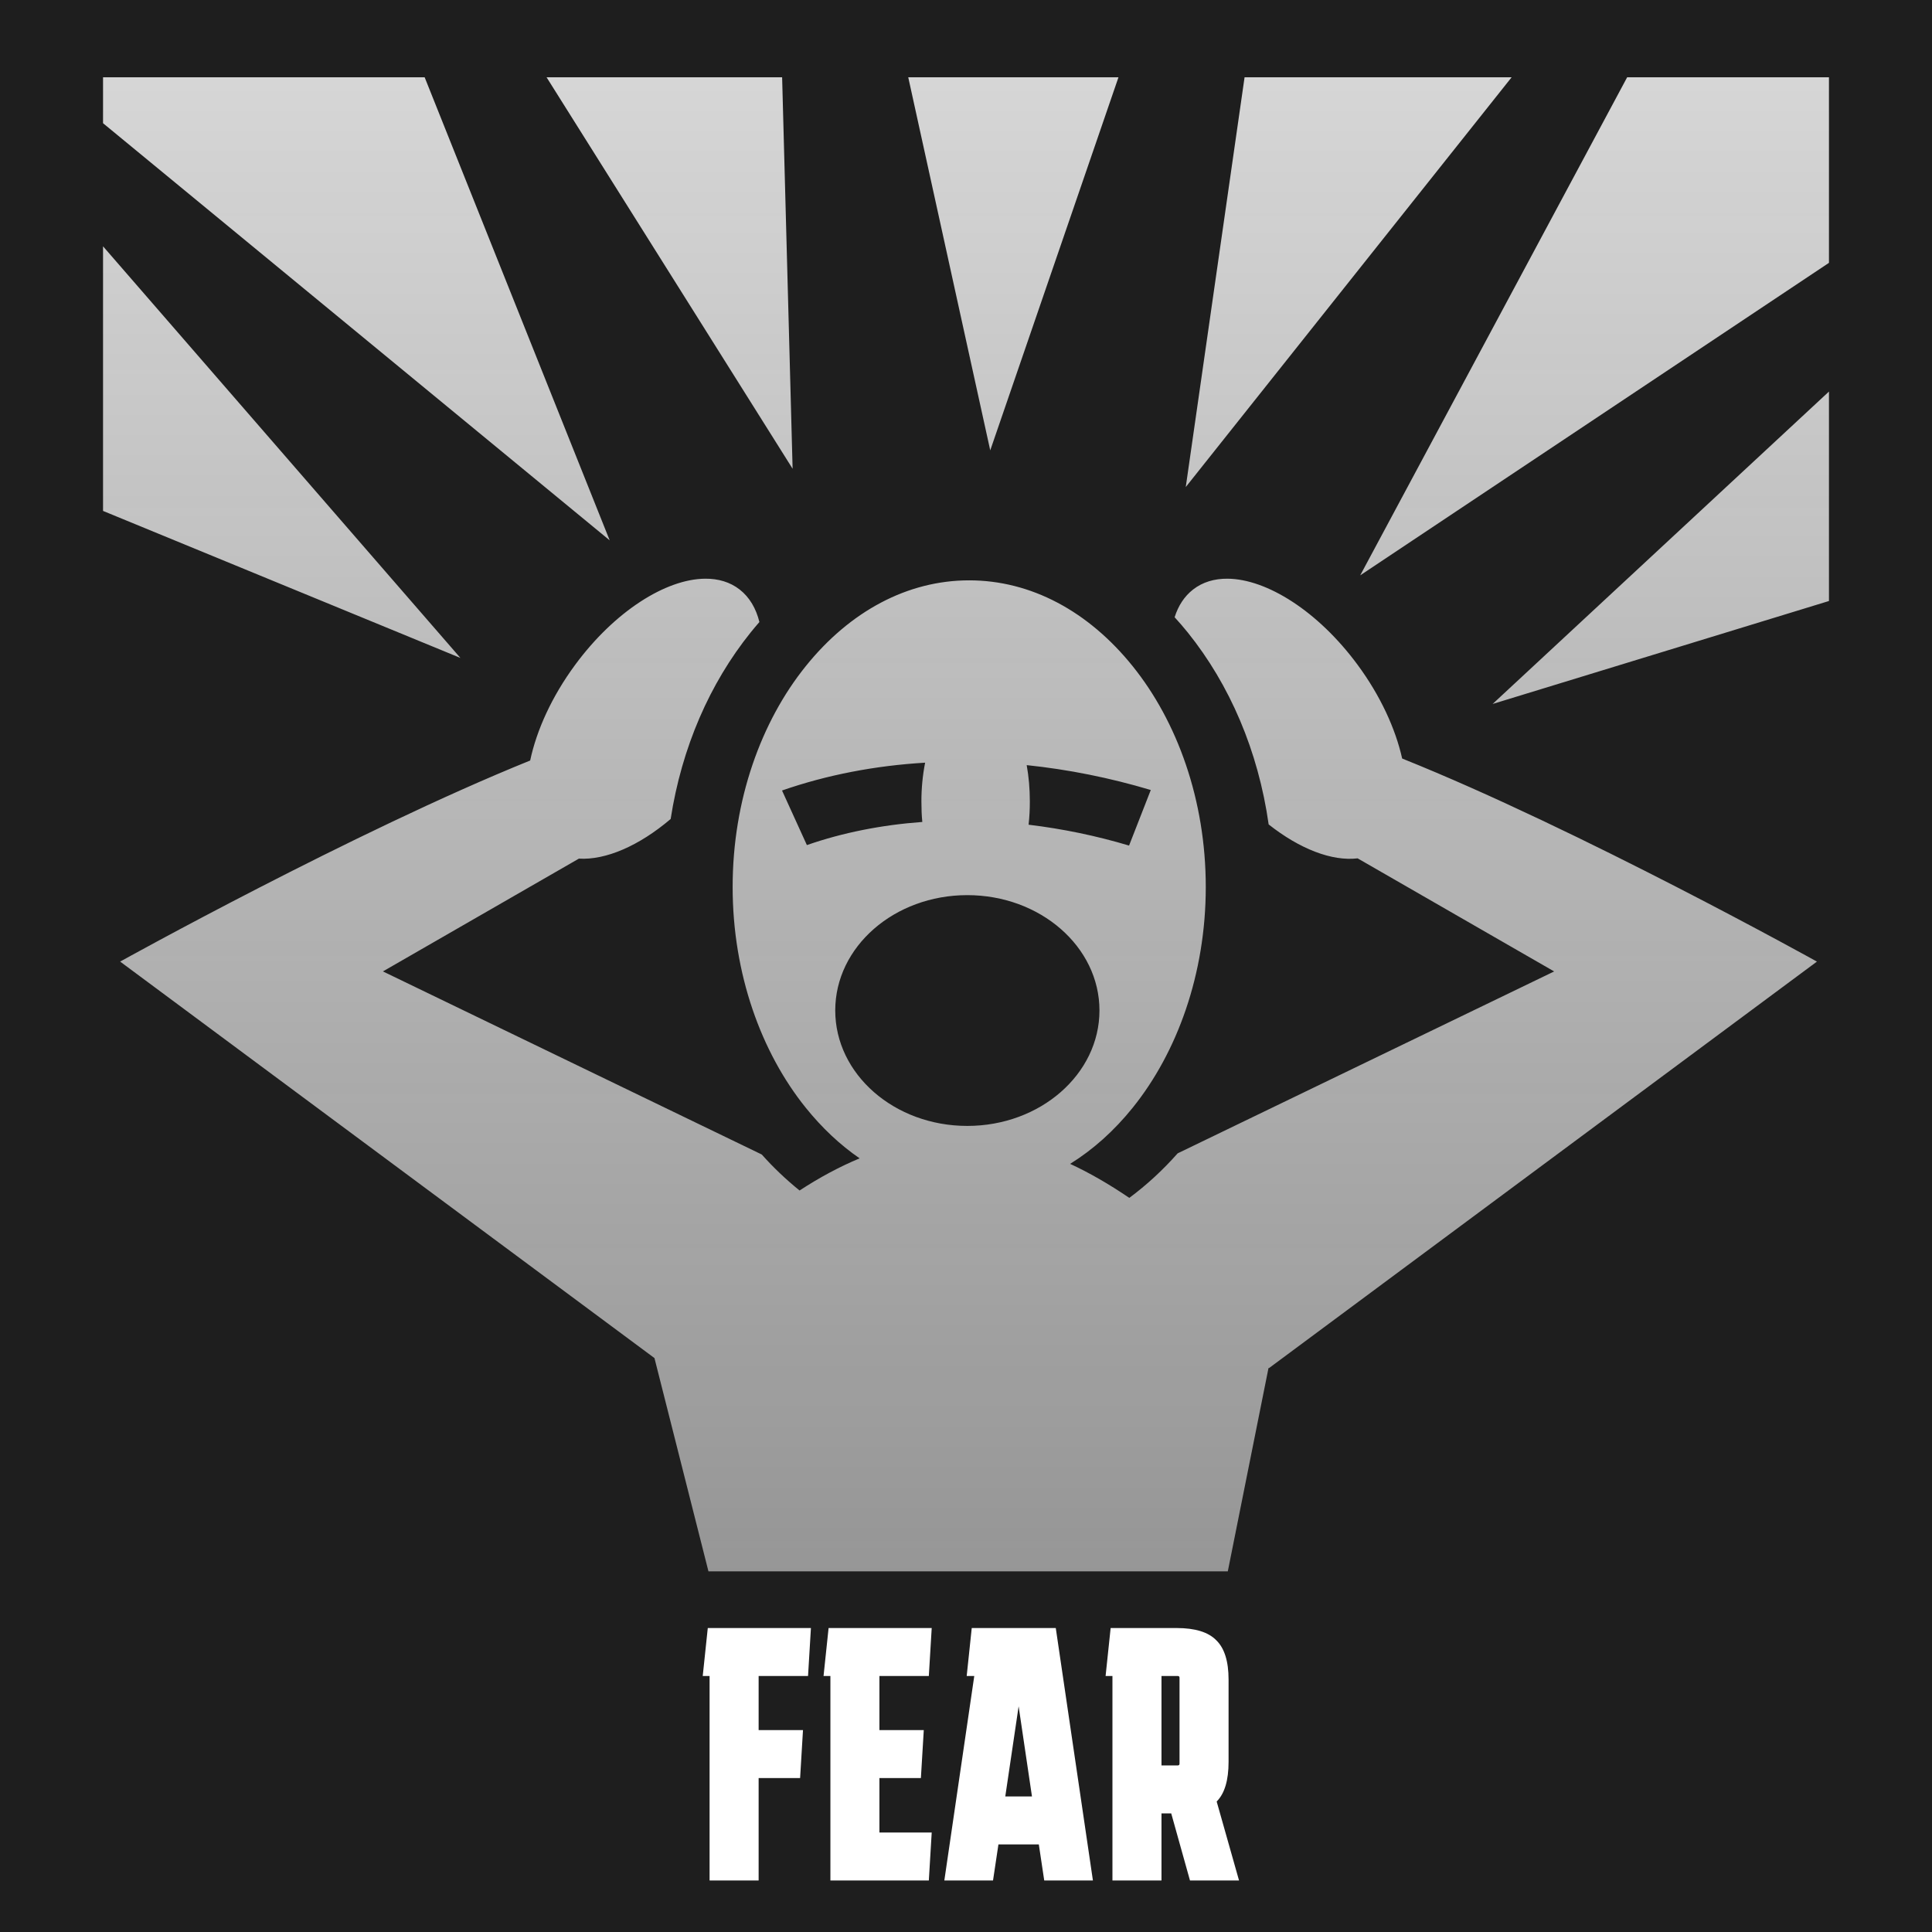 <svg width="75" height="75" viewBox="0 0 75 75" fill="none" xmlns="http://www.w3.org/2000/svg">
<path d="M0 0H75V75H0V0Z" fill="#1E1E1E"/>
<path d="M3 2H73V67H3V2Z" fill="#1E1E1E"/>
<path d="M4 3V4.783L23.668 20.976L16.485 3H4ZM21.218 3L30.769 18.197L30.362 3L21.218 3ZM35.258 3L38.441 17.483L43.419 3H35.258ZM48.314 3L46.031 18.907L58.681 3H48.314ZM63.166 3L52.803 22.335L71 10.203V3H63.166ZM4 9.562V19.834L17.873 25.541L4 9.562ZM71 15.2L57.943 27.328L71 23.331L71 15.2ZM27.376 22.465C25.85 22.475 23.86 23.73 22.328 25.808C21.422 27.037 20.831 28.345 20.581 29.523C13.728 32.293 4.664 37.329 4.664 37.329L25.406 52.72L27.502 61H47.663L49.244 53.102L49.258 53.113L70.533 37.329C70.533 37.329 61.305 32.2 54.432 29.446C54.173 28.289 53.589 27.01 52.703 25.809C51.171 23.731 49.177 22.475 47.651 22.465C47.142 22.461 46.686 22.596 46.315 22.885C45.977 23.148 45.739 23.516 45.599 23.961C45.774 24.154 45.946 24.349 46.109 24.553C47.737 26.577 48.845 29.149 49.249 32.004C50.452 32.955 51.703 33.441 52.703 33.321L60.332 37.711L45.716 44.773C45.148 45.416 44.519 45.997 43.839 46.502C43.059 45.971 42.297 45.531 41.542 45.181C42.426 44.633 43.248 43.901 43.974 42.998C45.693 40.861 46.808 37.817 46.808 34.432C46.808 31.047 45.693 28.003 43.974 25.866C42.255 23.728 40.02 22.529 37.624 22.529C35.23 22.529 32.994 23.728 31.275 25.866C29.556 28.002 28.441 31.046 28.441 34.431C28.441 37.816 29.556 40.86 31.275 42.997C31.91 43.786 32.614 44.447 33.371 44.967C32.601 45.287 31.824 45.703 31.039 46.215C30.508 45.785 30.017 45.318 29.572 44.818L14.865 37.71L22.472 33.332C23.518 33.395 24.814 32.832 26.035 31.793C26.463 29.023 27.552 26.526 29.14 24.552C29.25 24.415 29.364 24.28 29.48 24.147C29.35 23.619 29.096 23.183 28.712 22.884C28.341 22.595 27.884 22.461 27.376 22.465ZM35.913 29.607C35.816 30.104 35.768 30.607 35.769 31.111C35.769 31.385 35.778 31.649 35.804 31.908C34.229 32.023 32.714 32.322 31.323 32.806L30.358 30.687C32.11 30.078 33.985 29.721 35.913 29.607ZM39.856 29.702C41.472 29.87 43.091 30.195 44.673 30.668L43.83 32.825C42.563 32.446 41.257 32.175 39.93 32.015C39.963 31.715 39.979 31.413 39.978 31.111C39.978 30.617 39.936 30.142 39.856 29.702ZM37.55 34.749C40.382 34.749 42.681 36.752 42.681 39.226C42.681 41.7 40.382 43.708 37.55 43.708C34.718 43.708 32.424 41.7 32.424 39.226C32.424 36.752 34.718 34.749 37.55 34.749Z" fill="url(#paint0_linear_243_5344)"/>
<path d="M27.546 73V65.062H27.28L27.476 63.2H31.48L31.368 65.062H29.45V67.162H31.172L31.06 69.024H29.45V73H27.546Z" fill="white"/>
<path d="M32.236 73V65.062H31.97L32.166 63.2H36.169L36.057 65.062H34.139V67.162H35.861L35.749 69.024H34.139V71.138H36.169L36.057 73H32.236Z" fill="white"/>
<path d="M36.659 73L37.821 65.062H37.527L37.723 63.2H40.985L42.427 73H40.537L40.327 71.6H38.759L38.549 73H36.659ZM39.025 69.738H40.061L39.543 66.238L39.025 69.738Z" fill="white"/>
<path d="M43.185 73V65.062H42.919L43.115 63.2H45.677C46.396 63.2 46.909 63.359 47.217 63.676C47.534 63.984 47.693 64.493 47.693 65.202V68.394C47.693 69.113 47.539 69.626 47.231 69.934L48.099 73H46.195L45.467 70.396H45.089V73H43.185ZM45.719 65.062H45.089V68.534H45.719C45.766 68.534 45.789 68.511 45.789 68.464V65.132C45.789 65.085 45.766 65.062 45.719 65.062Z" fill="white"/>
<defs>
<linearGradient id="paint0_linear_243_5344" x1="37.5" y1="0" x2="37.5" y2="75" gradientUnits="userSpaceOnUse">
<stop stop-color="#D9D9D9"/>
<stop offset="1" stop-color="#D9D9D9" stop-opacity="0.56"/>
</linearGradient>
</defs>
</svg>
